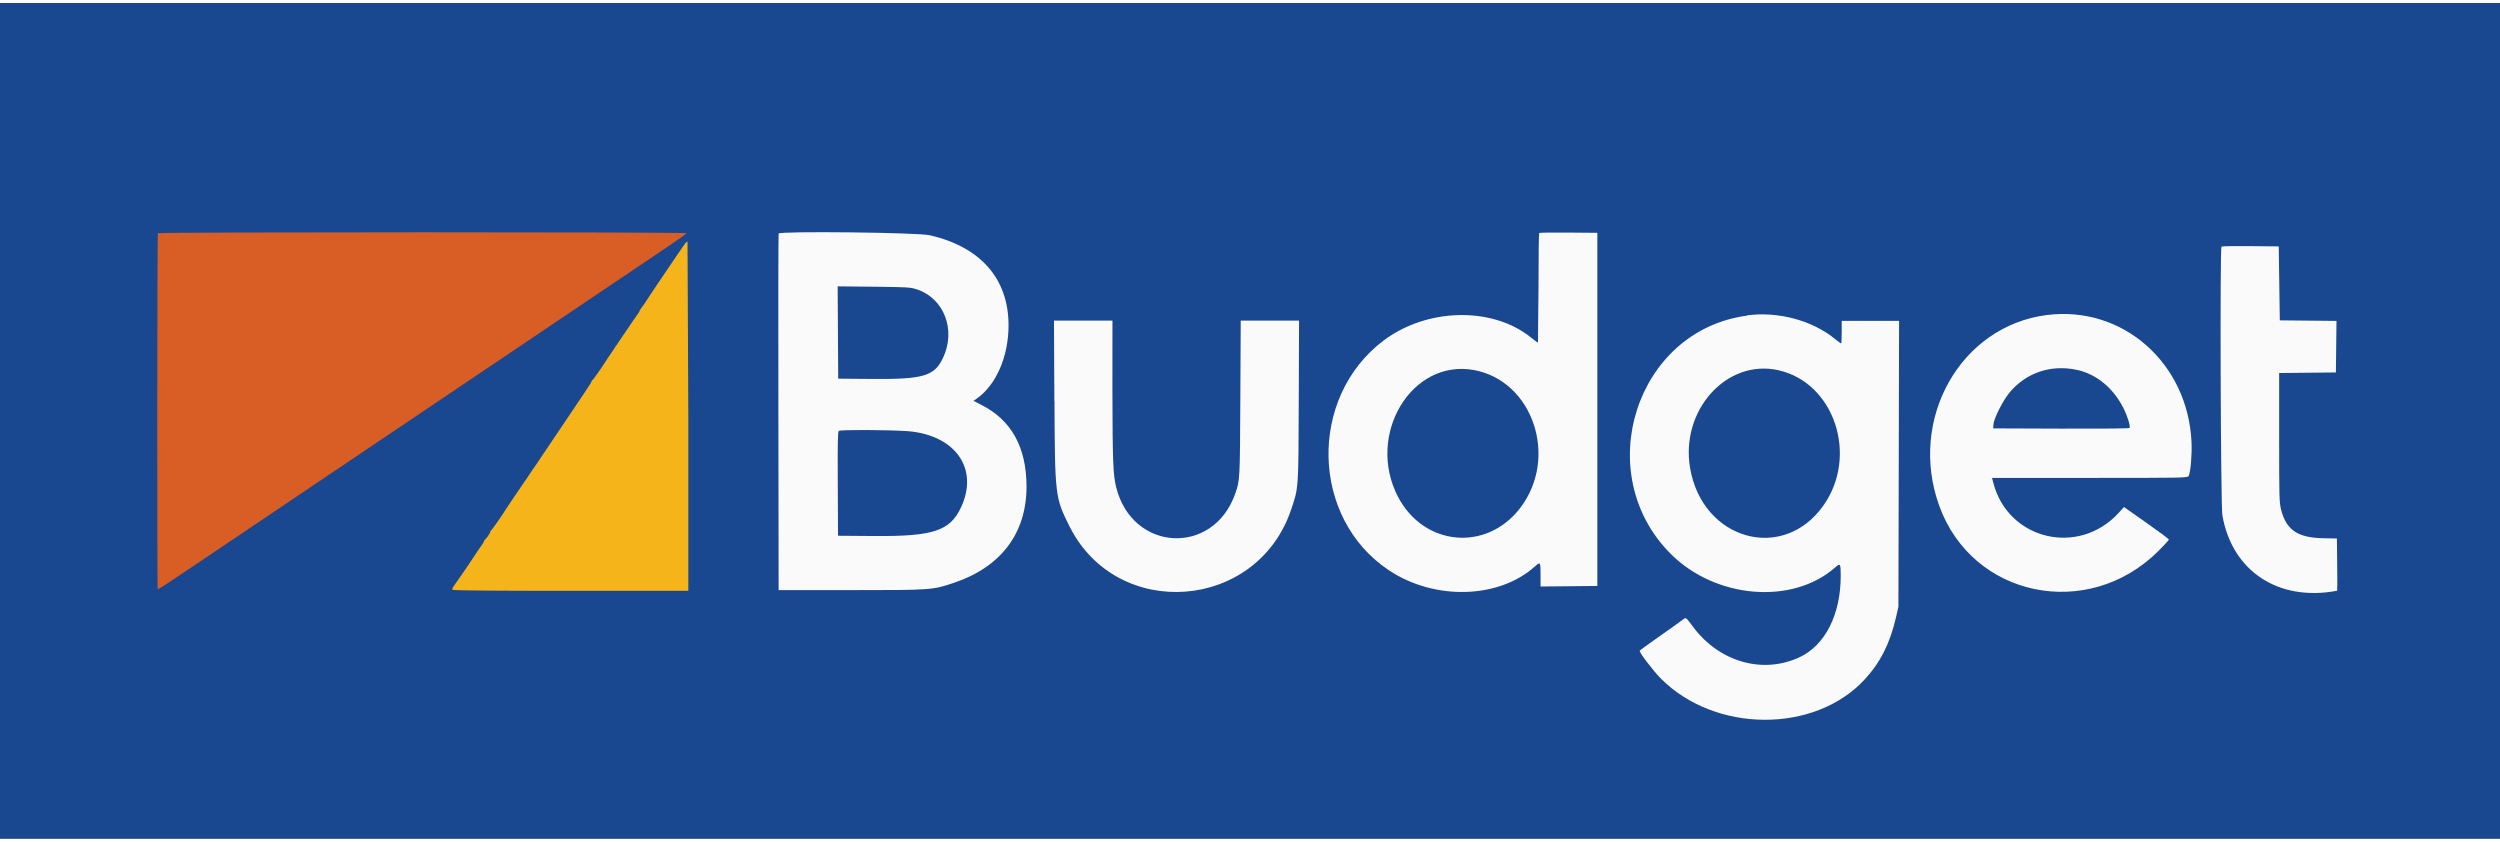 <svg xmlns="http://www.w3.org/2000/svg" width="199" height="67" viewBox="25.194 8.419 198.425 66.308"><rect x="25.194" y="8.419" width="198.425" height="66.308" fill="#333333" stroke="none"/><path fill="#194891" d="M25.194 41.574v33.152H223.62V8.42H25.194v33.153"/><path fill="#fafafb" d="M86.994 26.707c-.024.06-.033 6.452-.02 14.205l.02 14.096h5.747c6.396-.002 6.452-.005 8.158-.576 3.745-1.255 5.774-3.942 5.77-7.648-.004-3.128-1.21-5.3-3.63-6.5l-.578-.3.244-.168c1.553-1.08 2.543-3.355 2.537-5.847-.008-3.678-2.22-6.2-6.25-7.128-.96-.22-11.924-.343-12.003-.132m60.37-.046c-.03.03-.055 2.005-.055 4.383l-.043 4.327c-.02 0-.272-.187-.555-.417-3.06-2.465-8.25-2.355-11.7.245-6 4.53-5.786 14.103.427 18.233 3.625 2.414 8.73 2.272 11.597-.315.426-.384.438-.36.438.707v.896l4.508-.045V26.65l-2.278-.02c-1.256-.014-2.308.002-2.34.034m54.155 1.077c-.132.13-.062 20.554.07 21.327.773 4.45 4.465 6.872 9.112 5.988.015-.004.015-.937 0-2.075l-.02-2.07-1.116-.023c-2.004-.043-2.9-.653-3.313-2.264-.148-.587-.156-.948-.156-5.737v-5.11l4.504-.046.047-4.09-4.5-.045-.084-5.87-2.238-.02c-1.23-.013-2.262.003-2.292.035m-103.55 3.4c2.16.72 3.11 3.23 2.06 5.443-.68 1.438-1.554 1.698-5.628 1.663l-2.687-.022-.043-7.328 2.875.03c2.7.03 2.904.042 3.423.214m65.876 2.082c-8.825 1.17-12.452 12.508-6.05 18.912 3.557 3.555 9.646 4.062 13.04 1.08.422-.37.447-.33.45.655-.001 3.063-1.228 5.5-3.246 6.453-2.912 1.38-6.38.4-8.457-2.38-.646-.86-.55-.8-.934-.516-.165.13-.98.71-1.813 1.292s-1.508 1.077-1.508 1.102c0 .187 1.086 1.607 1.692 2.214 4.3 4.313 12.163 4.357 16.135.097 1.27-1.362 2.046-2.892 2.522-4.983l.188-.818.053-22.694h-4.553v.9c0 .5-.02.9-.042.9s-.237-.16-.48-.356c-1.813-1.484-4.518-2.21-6.997-1.88m23.81-.03c-6.865.866-11.04 8.264-8.55 15.148 2.628 7.26 11.77 9.154 17.375 3.604.466-.463.848-.88.848-.928s-.8-.646-1.78-1.332l-1.78-1.25-.42.46c-3.178 3.477-8.756 2.157-9.944-2.35l-.112-.422h7.765c7.49 0 7.764-.004 7.843-.152.154-.293.273-1.697.227-2.7-.297-6.286-5.472-10.833-11.465-10.077m-78.782 6.83c.037 7.56.05 7.655 1.192 9.942 3.778 7.55 14.878 6.716 17.59-1.323.594-1.763.58-1.545.606-8.62l.024-6.387h-4.63l-.03 6.182c-.033 6.51-.033 6.508-.416 7.584-1.76 4.944-8.168 4.58-9.438-.536-.248-.99-.287-2.078-.3-7.668l.003-5.56h-4.64l.03 6.387m81.13-2.485c1.568.336 2.908 1.43 3.72 3.04.338.672.58 1.477.48 1.58-.04.044-2.3.064-5.443.053l-5.37-.02.02-.328c.027-.447.742-1.868 1.248-2.48 1.3-1.6 3.304-2.28 5.35-1.84m-47.834.018c4.68.85 6.73 6.932 3.683 10.934-2.67 3.51-7.66 3.06-9.712-.88-2.554-4.91 1.07-10.956 6.03-10.055m24.166.014c4.446.997 6.368 6.79 3.565 10.748-3.21 4.528-9.596 2.732-10.574-2.976-.79-4.593 2.905-8.692 7.01-7.772m-69.265 4.825c3.9.245 5.854 2.963 4.377 6.082-.875 1.85-2.202 2.284-6.817 2.253l-2.935-.022-.02-4.128c-.017-3.247.001-4.146.083-4.195.144-.1 3.795-.082 5.31.012"/><path fill="#d95e26" d="M37.723 26.686c-.053.085-.063 28.208-.012 28.26.02.02.903-.552 1.964-1.268l38.33-25.805c.922-.616 1.675-1.154 1.675-1.193 0-.1-41.893-.096-41.954.002"/><path fill="#f5b51a" d="M79.576 27.497c-.12.137-2.908 4.256-3.082 4.552a8.19 8.19 0 0 1-.311.447c-.125.17-.228.33-.228.36s-.103.195-.226.36l-.312.44a54.22 54.22 0 0 1-.744 1.097l-.744 1.104c-.046.08-.176.273-.29.43l-.29.43c-.195.34-1.075 1.6-1.135 1.625-.034.015-.063.058-.063.1s-.374.62-.833 1.295l-3.344 4.97a6.89 6.89 0 0 1-.288.428l-.3.43c-.045.08-.38.574-.746 1.104l-.744 1.1-.29.43-.288.43c-.197.34-1.077 1.6-1.135 1.626a.12.12 0 0 0-.065.104c0 .093-.344.598-.434.64-.035.015-.062.063-.062.1s-.102.222-.228.387l-.31.445a78.07 78.07 0 0 1-1.8 2.646c-.13.17-.215.346-.185.4.034.057 3.145.086 9.39.086h9.337V41.202l-.065-13.848c-.037 0-.126.064-.194.143"/></svg>